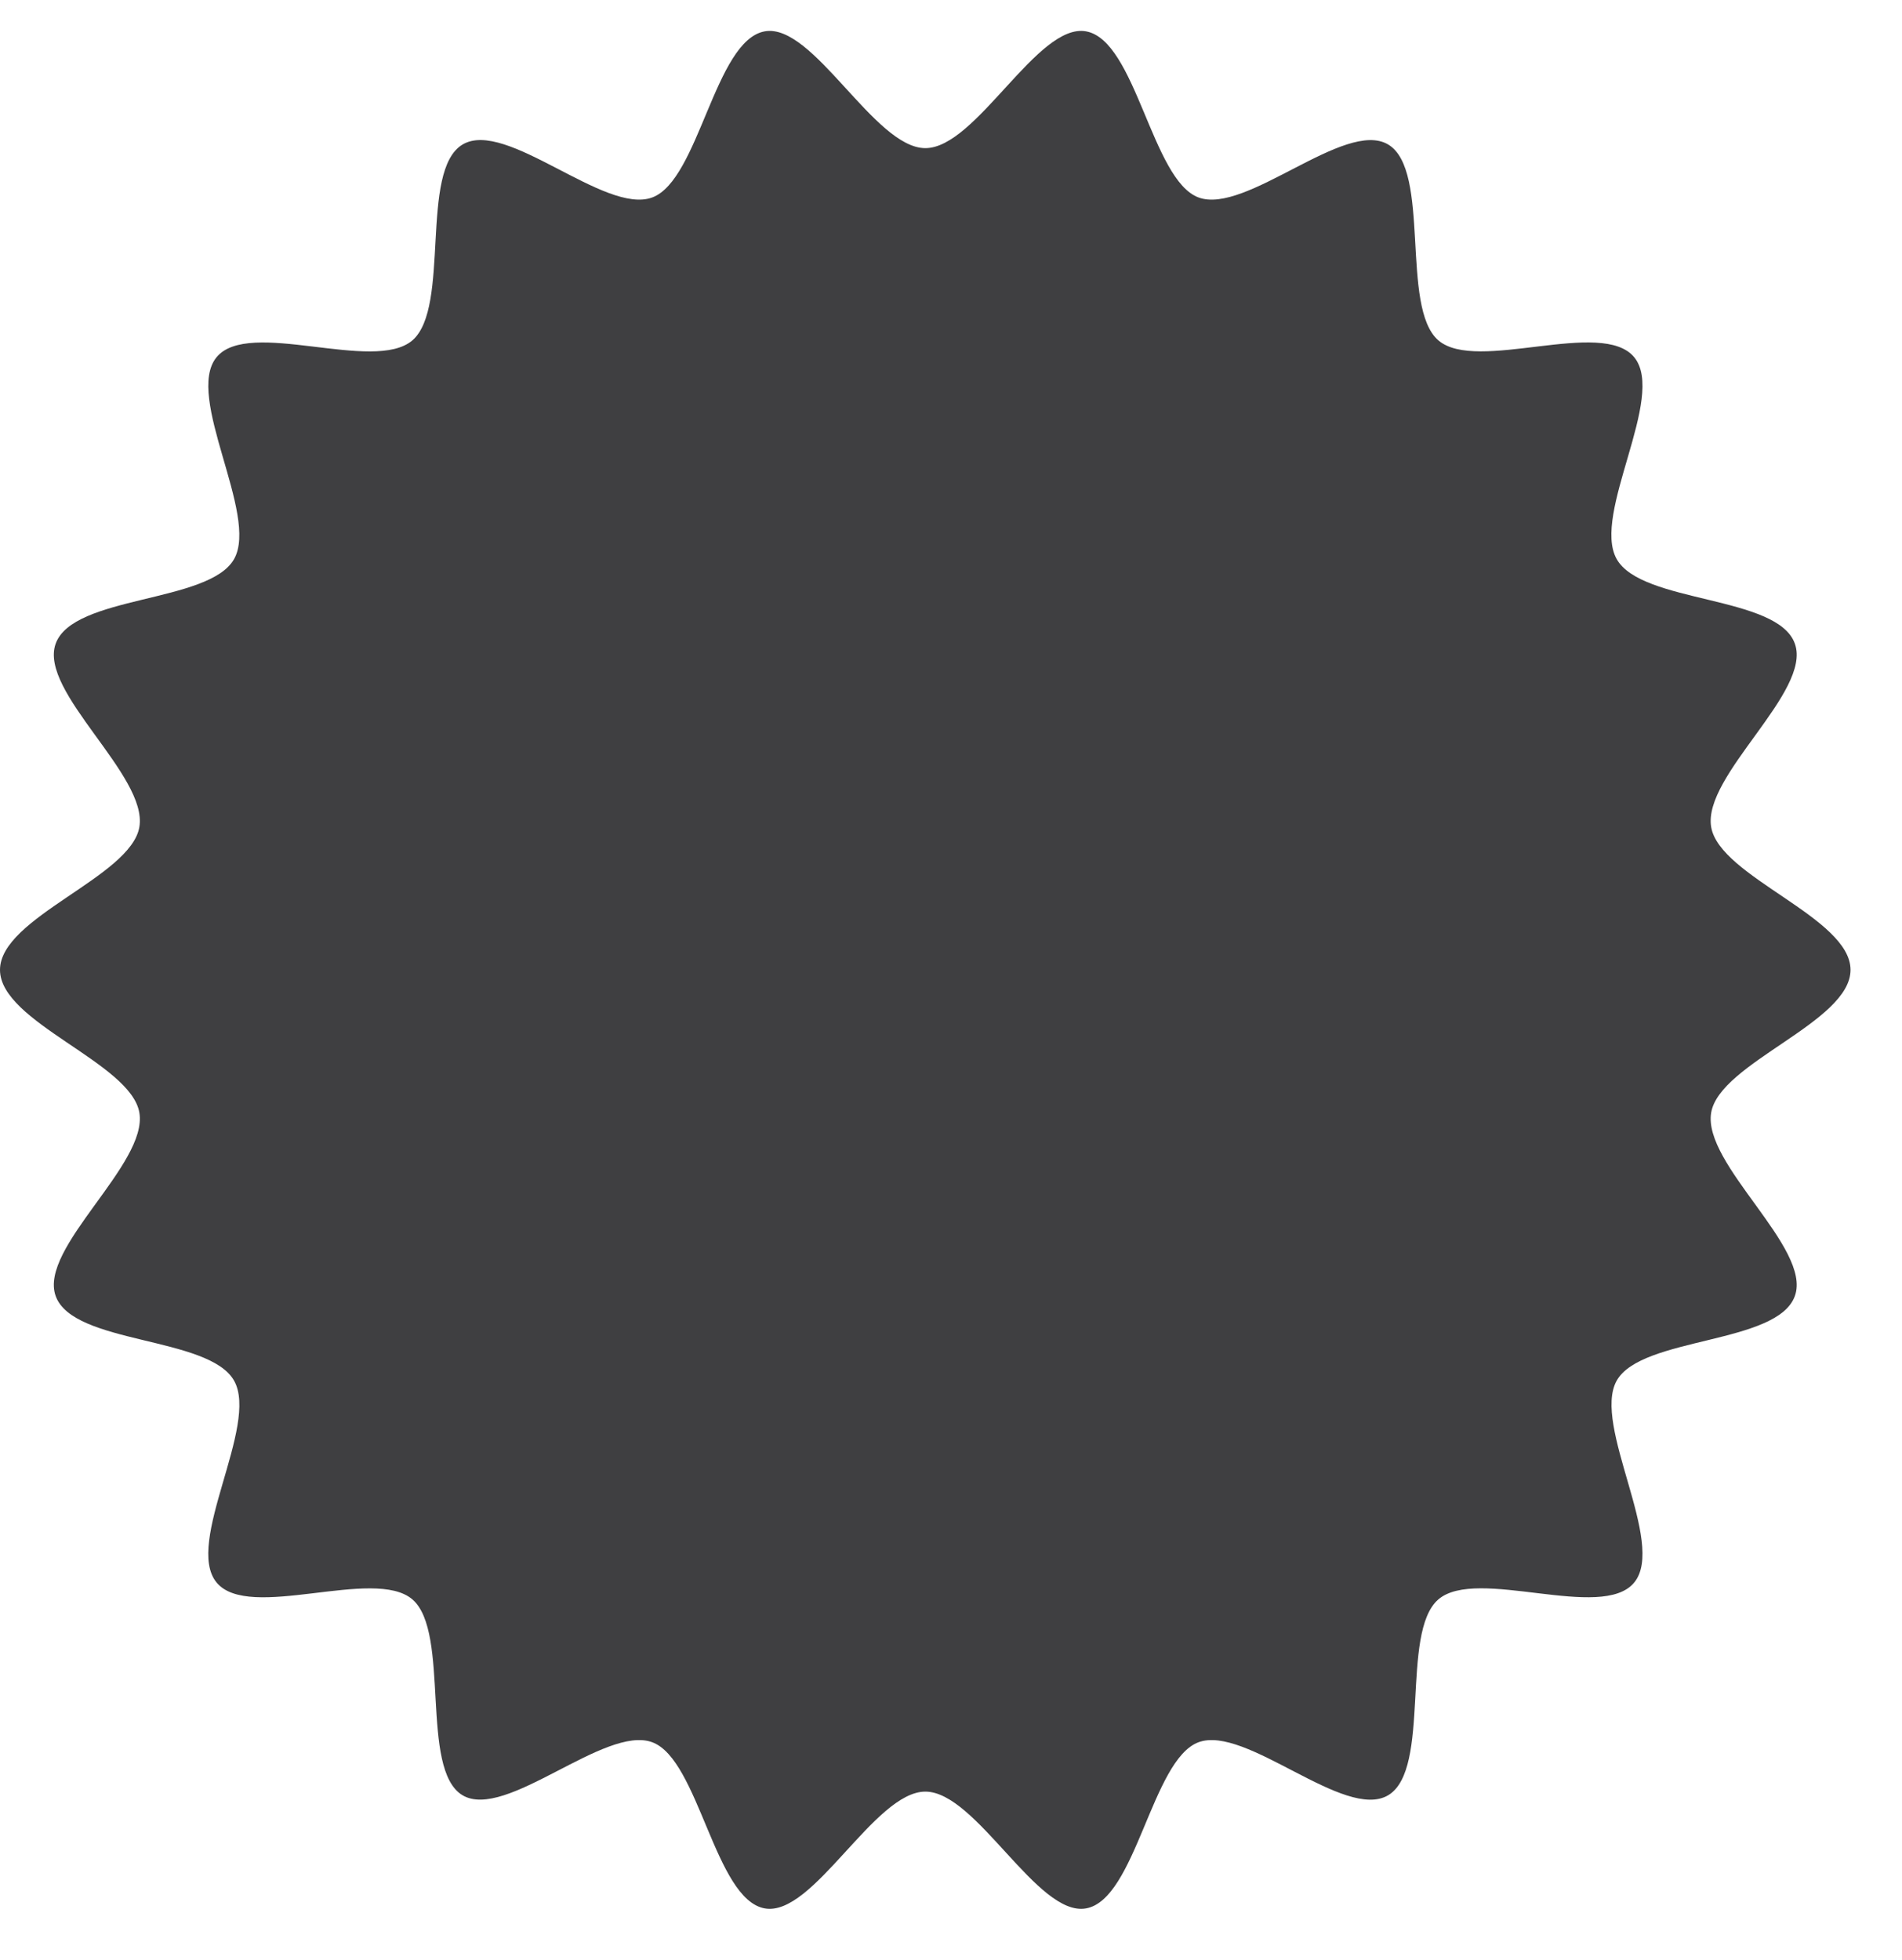 <svg width="33" height="34" viewBox="0 0 33 34" fill="none" xmlns="http://www.w3.org/2000/svg">
<path d="M32.107 16.826C32.107 17.736 29.837 18.435 29.689 19.303C29.538 20.2 31.437 21.649 31.142 22.481C30.843 23.329 28.479 23.184 28.049 23.954C27.62 24.724 28.913 26.768 28.355 27.453C27.797 28.138 25.622 27.172 24.955 27.748C24.289 28.324 24.84 30.694 24.085 31.145C23.329 31.595 21.616 29.918 20.793 30.226C19.982 30.529 19.71 32.952 18.843 33.108C18 33.26 16.941 31.082 16.055 31.082C15.169 31.082 14.111 33.26 13.268 33.108C12.401 32.952 12.128 30.529 11.318 30.226C10.495 29.918 8.774 31.591 8.025 31.145C7.276 30.698 7.82 28.322 7.156 27.748C6.491 27.174 4.316 28.139 3.756 27.452C3.196 26.766 4.498 24.732 4.062 23.954C3.625 23.176 1.263 23.329 0.965 22.481C0.67 21.647 2.57 20.197 2.418 19.303C2.271 18.435 0 17.738 0 16.826C0 15.914 2.27 15.217 2.418 14.348C2.57 13.455 0.67 12.003 0.965 11.17C1.265 10.322 3.629 10.468 4.062 9.698C4.495 8.927 3.198 6.883 3.756 6.199C4.314 5.514 6.489 6.48 7.156 5.904C7.822 5.327 7.271 2.958 8.026 2.507C8.782 2.057 10.495 3.734 11.318 3.425C12.129 3.122 12.401 0.699 13.268 0.544C14.111 0.392 15.169 2.57 16.055 2.57C16.941 2.57 18 0.391 18.843 0.544C19.71 0.7 19.983 3.122 20.793 3.425C21.616 3.734 23.336 2.06 24.085 2.507C24.834 2.954 24.291 5.33 24.955 5.904C25.619 6.478 27.795 5.513 28.355 6.199C28.915 6.886 27.612 8.919 28.049 9.698C28.486 10.476 30.848 10.322 31.142 11.17C31.437 12.004 29.538 13.455 29.689 14.348C29.837 15.217 32.107 15.914 32.107 16.826Z" fill="#3F3F41"/>
</svg>
